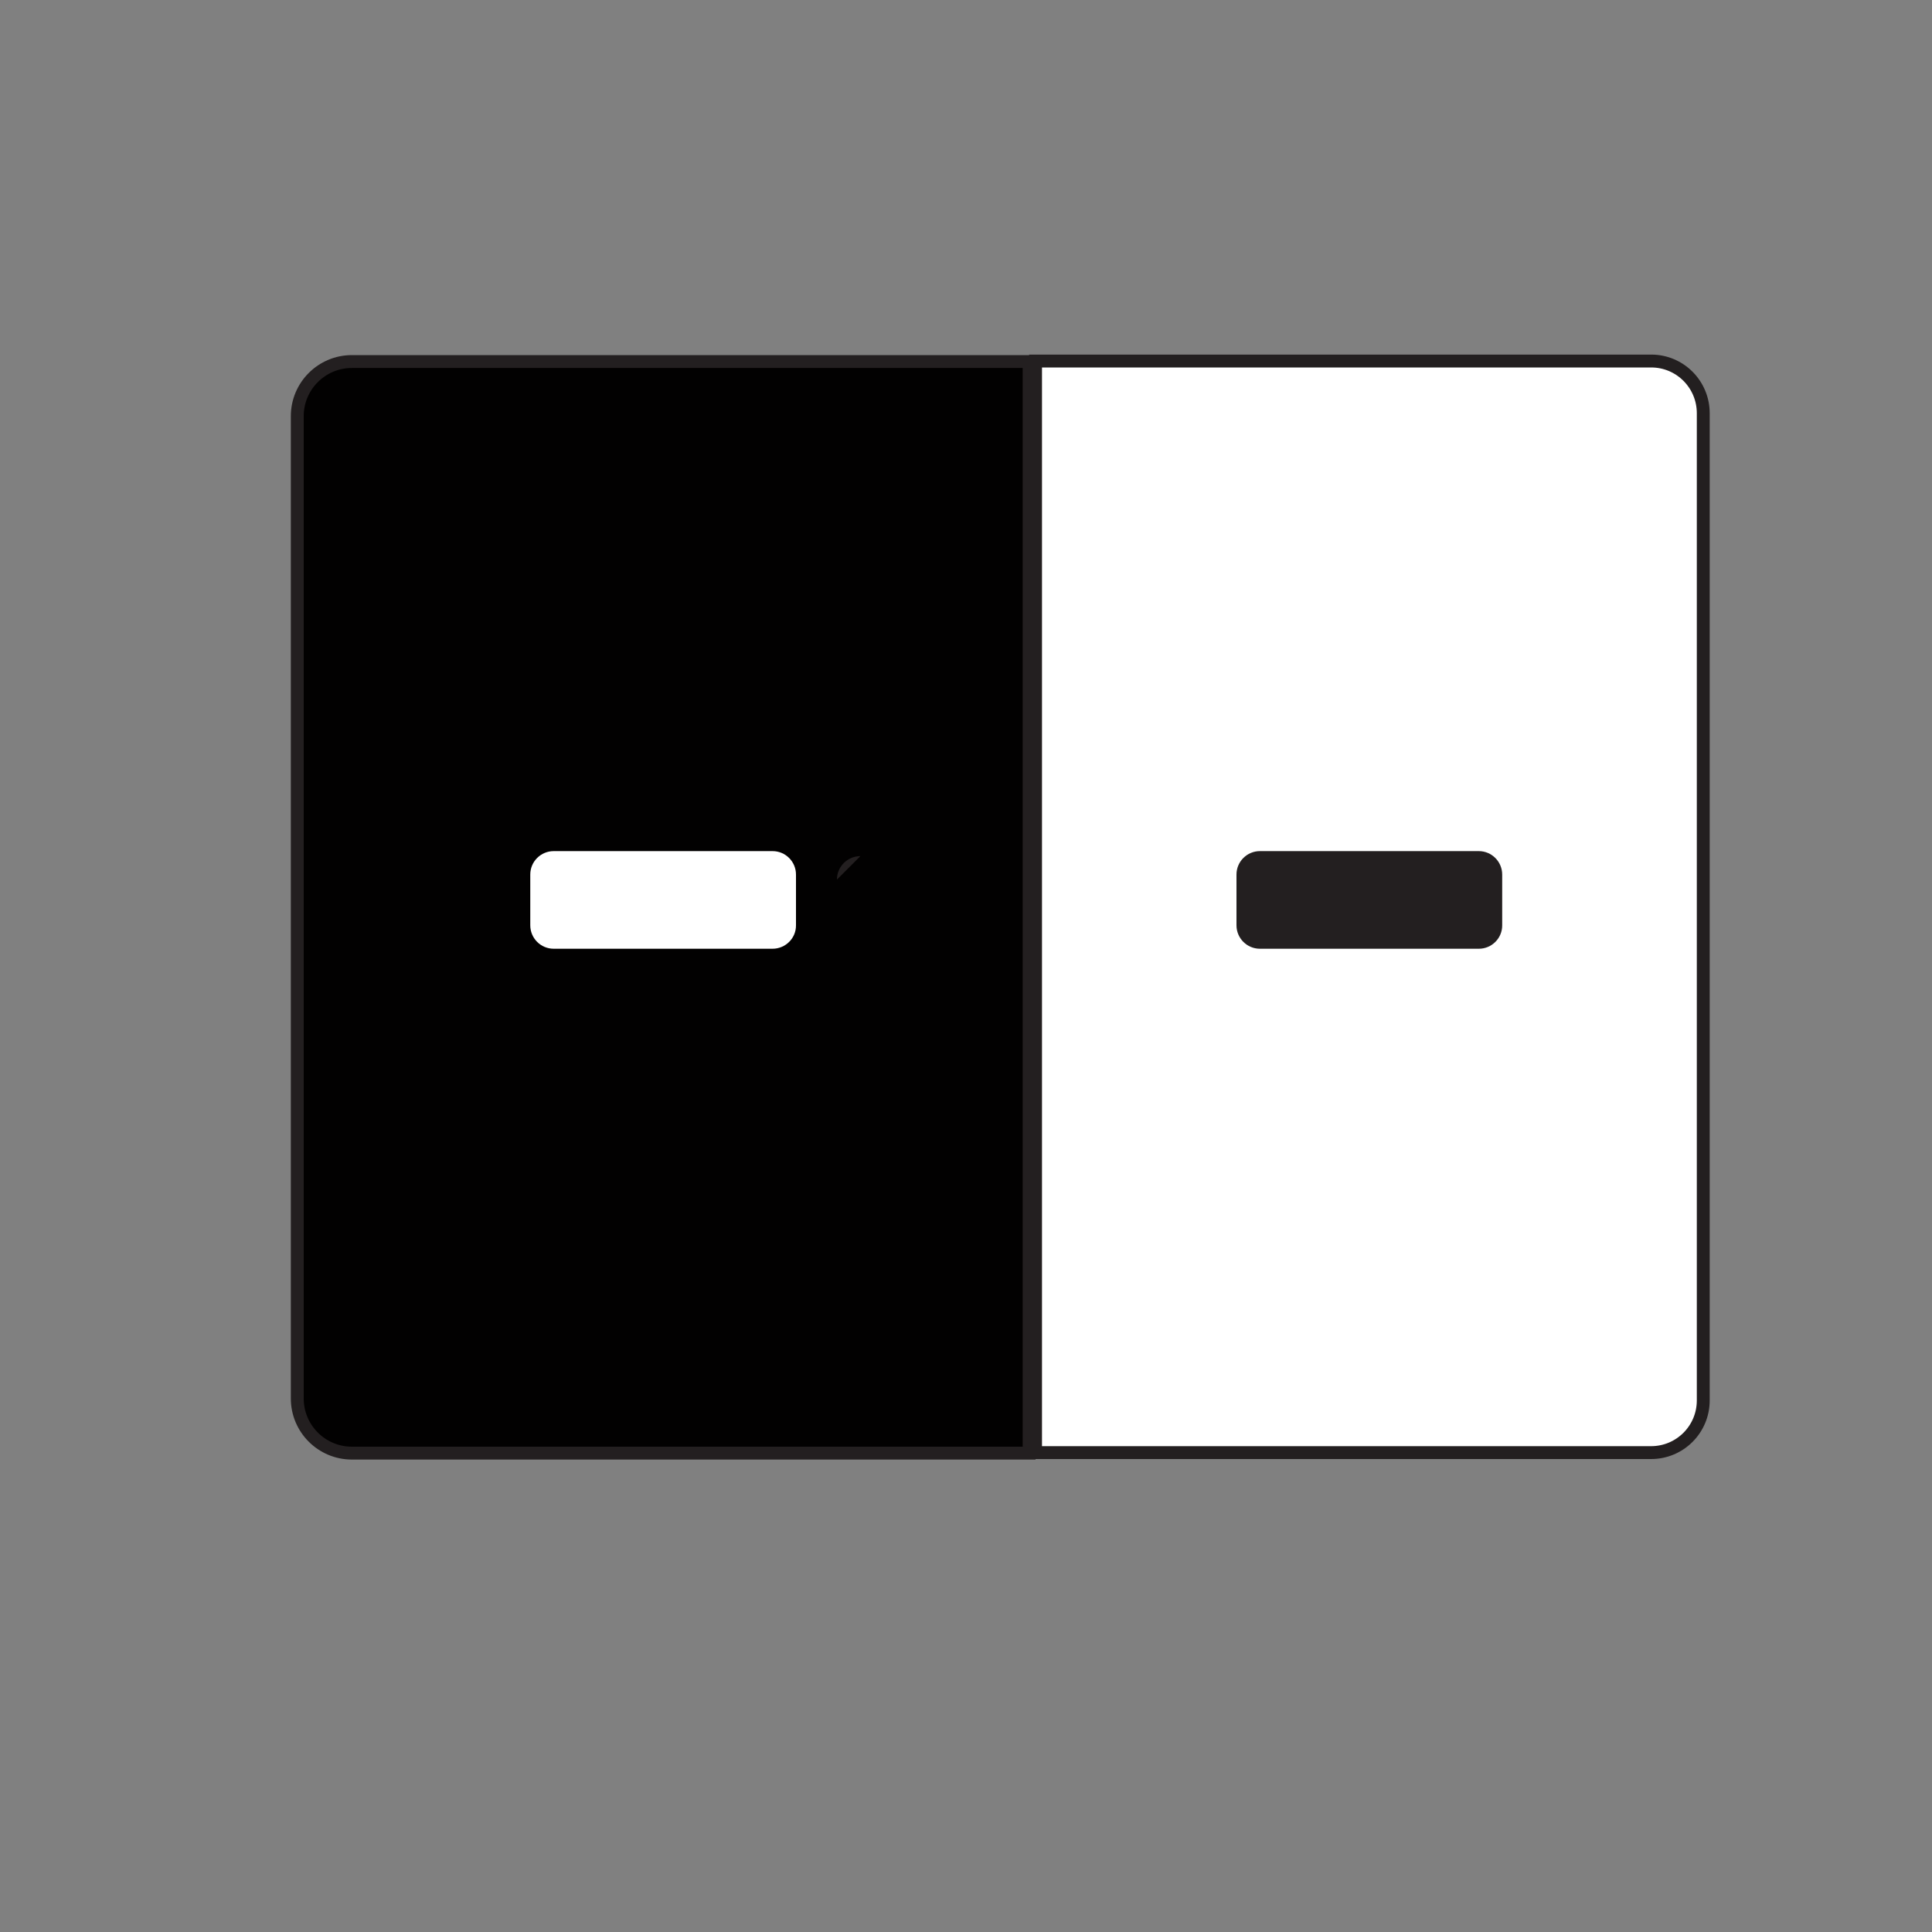 <?xml version="1.0" encoding="utf-8"?>
<!-- Generator: Adobe Illustrator 23.0.3, SVG Export Plug-In . SVG Version: 6.00 Build 0)  -->
<svg version="1.1" id="Layer_1" xmlns="http://www.w3.org/2000/svg" xmlns:xlink="http://www.w3.org/1999/xlink" x="0px" y="0px"
	 viewBox="0 0 150 150" style="enable-background:new 0 0 150 150;" xml:space="preserve">
<rect x="0" y="0" width="150" height="150" fill="#808080" stroke="none"/>
<style type="text/css">
	.st0{display:none;}
	.st1{display:inline;fill:#231F20;}
	.st2{display:inline;}
	.st3{fill:#231F20;}
	.st4{display:inline;fill:none;stroke:#231F20;stroke-width:3;stroke-miterlimit:10;}
	.st5{display:inline;fill:none;}
	.st6{display:inline;fill:none;stroke:#231F20;stroke-width:2;stroke-miterlimit:10;}
	.st7{fill:none;stroke:#231F20;stroke-width:4;stroke-miterlimit:10;}
	.st8{display:inline;fill:none;stroke:#231F20;stroke-miterlimit:10;}
	.st9{fill:none;stroke:#231F20;stroke-width:3;stroke-miterlimit:10;}
	.st10{display:inline;fill:#FFFFFF;stroke:#231F20;stroke-miterlimit:10;}
	.st11{fill:#FFFFFF;}
	.st12{fill:none;stroke:#231F20;stroke-miterlimit:10;}
	.st13{display:inline;opacity:0.71;fill:#231F20;}
	.st14{display:inline;fill:#FFFFFF;stroke:#231F20;stroke-width:3;stroke-miterlimit:10;}
	.st15{display:none;fill:#231F20;}
	.st16{fill:#010101;}
	.st17{display:inline;fill:#020101;stroke:#231F20;stroke-miterlimit:10;}
	.st18{fill:#FFFFFF;stroke:#231F20;stroke-miterlimit:10;}
	.st19{fill:#020101;stroke:#231F20;stroke-miterlimit:10;}
	.st20{display:inline;fill:#FFFFFF;}
	.st21{fill:none;}
</style>
<g class="st0">
	<path class="st1" d="M129.48,43.81H49.04c-2.33,0-4.22-1.89-4.22-4.22V28.28c0-2.33,1.89-4.22,4.22-4.22h80.45
		c2.33,0,4.22,1.89,4.22,4.22v11.31C133.71,41.92,131.82,43.81,129.48,43.81z"/>
	<path class="st1" d="M37.06,116.62h-14.6c-2.33,0-4.22-1.89-4.22-4.22V28.28c0-2.33,1.89-4.22,4.22-4.22h14.6
		c2.33,0,4.22,1.89,4.22,4.22v84.12C41.28,114.73,39.39,116.62,37.06,116.62z"/>
	<g class="st2">
		<path class="st3" d="M81.1,116.62H48.97c-2.3,0-4.16-1.86-4.16-4.16V98.42c0-2.3,1.86-4.16,4.16-4.16H81.1
			c2.3,0,4.16,1.86,4.16,4.16v14.03C85.26,114.76,83.39,116.62,81.1,116.62z"/>
		<path class="st3" d="M129.55,116.62H97.42c-2.3,0-4.16-1.86-4.16-4.16V98.42c0-2.3,1.86-4.16,4.16-4.16h32.13
			c2.3,0,4.16,1.86,4.16,4.16v14.03C133.71,114.76,131.84,116.62,129.55,116.62z"/>
	</g>
	<g class="st2">
		<path class="st3" d="M81.1,80.21H48.97c-2.3,0-4.16-1.86-4.16-4.16V62.02c0-2.3,1.86-4.16,4.16-4.16H81.1
			c2.3,0,4.16,1.86,4.16,4.16v14.03C85.26,78.35,83.39,80.21,81.1,80.21z"/>
		<path class="st3" d="M129.55,80.21H97.42c-2.3,0-4.16-1.86-4.16-4.16V62.02c0-2.3,1.86-4.16,4.16-4.16h32.13
			c2.3,0,4.16,1.86,4.16,4.16v14.03C133.71,78.35,131.84,80.21,129.55,80.21z"/>
	</g>
</g>
<g class="st0">
	<path class="st4" d="M130.02,116.5H27.48c-4.41,0-7.98-3.57-7.98-7.98v-76.1c0-4.41,3.57-7.98,7.98-7.98h102.54
		c4.41,0,7.98,3.57,7.98,7.98v76.1C138,112.93,134.43,116.5,130.02,116.5z"/>
	<path class="st1" d="M47.79,51.43l-17.46-0.08c-1.67-0.01-3.02-1.37-3.02-3.04L27.38,34c0.01-1.67,1.37-3.02,3.04-3.02l17.46,0.08
		c1.67,0.01,3.02,1.37,3.02,3.04l-0.06,14.32C50.82,50.09,49.46,51.44,47.79,51.43z"/>
	<path class="st1" d="M87.43,51.43l-17.46-0.08c-1.67-0.01-3.02-1.37-3.02-3.04L67.02,34c0.01-1.67,1.37-3.02,3.04-3.02l17.46,0.08
		c1.67,0.01,3.02,1.37,3.02,3.04l-0.06,14.32C90.47,50.09,89.11,51.44,87.43,51.43z"/>
	<path class="st1" d="M127.08,51.43l-17.46-0.08c-1.67-0.01-3.02-1.37-3.02-3.04L106.67,34c0.01-1.67,1.37-3.02,3.04-3.02
		l17.46,0.08c1.67,0.01,3.02,1.37,3.02,3.04l-0.06,14.32C130.12,50.09,128.75,51.44,127.08,51.43z"/>
	<g class="st2">
		<path class="st3" d="M47.79,81.13l-17.46-0.08c-1.67-0.01-3.02-1.37-3.02-3.04l0.06-14.32c0.01-1.67,1.37-3.02,3.04-3.02
			l17.46,0.08c1.67,0.01,3.02,1.37,3.02,3.04l-0.06,14.32C50.82,79.78,49.46,81.13,47.79,81.13z"/>
		<path class="st3" d="M87.43,81.13l-17.46-0.08c-1.67-0.01-3.02-1.37-3.02-3.04l0.06-14.32c0.01-1.67,1.37-3.02,3.04-3.02
			l17.46,0.08c1.67,0.01,3.02,1.37,3.02,3.04l-0.06,14.32C90.47,79.78,89.11,81.13,87.43,81.13z"/>
		<path class="st3" d="M127.08,81.13l-17.46-0.08c-1.67-0.01-3.02-1.37-3.02-3.04l0.06-14.32c0.01-1.67,1.37-3.02,3.04-3.02
			l17.46,0.08c1.67,0.01,3.02,1.37,3.02,3.04l-0.06,14.32C130.12,79.78,128.75,81.13,127.08,81.13z"/>
	</g>
	<g class="st2">
		<path class="st3" d="M47.79,110.82l-17.46-0.08c-1.67-0.01-3.02-1.37-3.02-3.04l0.06-14.32c0.01-1.67,1.37-3.02,3.04-3.02
			l17.46,0.08c1.67,0.01,3.02,1.37,3.02,3.04l-0.06,14.32C50.82,109.48,49.46,110.83,47.79,110.82z"/>
		<path class="st3" d="M87.43,110.82l-17.46-0.08c-1.67-0.01-3.02-1.37-3.02-3.04l0.06-14.32c0.01-1.67,1.37-3.02,3.04-3.02
			l17.46,0.08c1.67,0.01,3.02,1.37,3.02,3.04l-0.06,14.32C90.47,109.48,89.11,110.83,87.43,110.82z"/>
		<path class="st3" d="M127.08,110.82l-17.46-0.08c-1.67-0.01-3.02-1.37-3.02-3.04l0.06-14.32c0.01-1.67,1.37-3.02,3.04-3.02
			l17.46,0.08c1.67,0.01,3.02,1.37,3.02,3.04l-0.06,14.32C130.12,109.48,128.75,110.83,127.08,110.82z"/>
	</g>
</g>
<g class="st0">
	<path class="st4" d="M128.97,116.69H25.77c-4.44,0-8.03-3.6-8.03-8.03V32.06c0-4.44,3.6-8.03,8.03-8.03h103.19
		c4.44,0,8.03,3.6,8.03,8.03v76.59C137,113.09,133.4,116.69,128.97,116.69z"/>
	<rect x="24.12" y="31.26" class="st5" width="24.32" height="20.35"/>
	<g class="st2">
		<path class="st3" d="M45.02,51.2l-17.57-0.08c-1.68-0.01-3.04-1.38-3.03-3.06l0.06-14.41c0.01-1.68,1.38-3.04,3.06-3.03
			l17.57,0.08c1.68,0.01,3.04,1.38,3.03,3.06l-0.06,14.41C48.08,49.85,46.71,51.21,45.02,51.2z"/>
		<path class="st3" d="M45.02,80.61l-17.57-0.08c-1.68-0.01-3.04-1.38-3.03-3.06l0.06-14.41c0.01-1.68,1.38-3.04,3.06-3.03
			l17.57,0.08c1.68,0.01,3.04,1.38,3.03,3.06l-0.06,14.41C48.08,79.26,46.71,80.62,45.02,80.61z"/>
		<path class="st3" d="M45.02,110.02l-17.57-0.08c-1.68-0.01-3.04-1.38-3.03-3.06l0.06-14.41c0.01-1.68,1.38-3.04,3.06-3.03
			l17.57,0.08c1.68,0.01,3.04,1.38,3.03,3.06l-0.06,14.41C48.08,108.67,46.71,110.03,45.02,110.02z"/>
	</g>
	<g class="st2">
		<path class="st3" d="M72.44,51.2l-17.57-0.08c-1.68-0.01-3.04-1.38-3.03-3.06l0.06-14.41c0.01-1.68,1.38-3.04,3.06-3.03
			l17.57,0.08c1.68,0.01,3.04,1.38,3.03,3.06L75.5,48.16C75.5,49.85,74.13,51.21,72.44,51.2z"/>
		<path class="st3" d="M72.44,80.61l-17.57-0.08c-1.68-0.01-3.04-1.38-3.03-3.06l0.06-14.41c0.01-1.68,1.38-3.04,3.06-3.03
			l17.57,0.08c1.68,0.01,3.04,1.38,3.03,3.06L75.5,77.57C75.5,79.26,74.13,80.62,72.44,80.61z"/>
		<path class="st3" d="M72.44,110.02l-17.57-0.08c-1.68-0.01-3.04-1.38-3.03-3.06l0.06-14.41c0.01-1.68,1.38-3.04,3.06-3.03
			l17.57,0.08c1.68,0.01,3.04,1.38,3.03,3.06l-0.06,14.41C75.5,108.67,74.13,110.03,72.44,110.02z"/>
	</g>
	<g class="st2">
		<path class="st3" d="M99.86,51.2l-17.57-0.08c-1.68-0.01-3.04-1.38-3.03-3.06l0.06-14.41c0.01-1.68,1.38-3.04,3.06-3.03
			l17.57,0.08c1.68,0.01,3.04,1.38,3.03,3.06l-0.06,14.41C102.92,49.85,101.55,51.21,99.86,51.2z"/>
		<path class="st3" d="M99.86,80.61l-17.57-0.08c-1.68-0.01-3.04-1.38-3.03-3.06l0.06-14.41c0.01-1.68,1.38-3.04,3.06-3.03
			l17.57,0.08c1.68,0.01,3.04,1.38,3.03,3.06l-0.06,14.41C102.92,79.26,101.55,80.62,99.86,80.61z"/>
		<path class="st3" d="M99.86,110.02l-17.57-0.08c-1.68-0.01-3.04-1.38-3.03-3.06l0.06-14.41c0.01-1.68,1.38-3.04,3.06-3.03
			l17.57,0.08c1.68,0.01,3.04,1.38,3.03,3.06l-0.06,14.41C102.92,108.67,101.55,110.03,99.86,110.02z"/>
	</g>
	<g class="st2">
		<path class="st3" d="M127.28,51.2l-17.57-0.08c-1.68-0.01-3.04-1.38-3.03-3.06l0.06-14.41c0.01-1.68,1.38-3.04,3.06-3.03
			l17.57,0.08c1.68,0.01,3.04,1.38,3.03,3.06l-0.06,14.41C130.34,49.85,128.97,51.21,127.28,51.2z"/>
		<path class="st3" d="M127.28,80.61l-17.57-0.08c-1.68-0.01-3.04-1.38-3.03-3.06l0.06-14.41c0.01-1.68,1.38-3.04,3.06-3.03
			l17.57,0.08c1.68,0.01,3.04,1.38,3.03,3.06l-0.06,14.41C130.34,79.26,128.97,80.62,127.28,80.61z"/>
		<path class="st3" d="M127.28,110.02l-17.57-0.08c-1.68-0.01-3.04-1.38-3.03-3.06l0.06-14.41c0.01-1.68,1.38-3.04,3.06-3.03
			l17.57,0.08c1.68,0.01,3.04,1.38,3.03,3.06l-0.06,14.41C130.34,108.67,128.97,110.03,127.28,110.02z"/>
	</g>
</g>
<g class="st0">
	<path class="st6" d="M130.88,117.28H26.61c-4.48,0-8.12-3.63-8.12-8.12V31.77c0-4.48,3.63-8.12,8.12-8.12h104.27
		c4.48,0,8.12,3.63,8.12,8.12v77.39C139,113.64,135.37,117.28,130.88,117.28z"/>
	<path class="st1" d="M84.81,73.62H73.5c-2.16,0-3.92-1.75-3.92-3.92V39.8c0-2.16,1.75-3.92,3.92-3.92h11.3
		c2.16,0,3.92,1.75,3.92,3.92v29.9C88.72,71.87,86.97,73.62,84.81,73.62z"/>
	<g class="st2">
		<path class="st3" d="M48.06,105.59l-17.75-0.08c-1.7-0.01-3.07-1.39-3.07-3.09l0.06-14.56c0.01-1.7,1.39-3.07,3.09-3.07
			l17.75,0.08c1.7,0.01,3.07,1.39,3.07,3.09l-0.06,14.56C51.15,104.22,49.76,105.6,48.06,105.59z"/>
		<path class="st3" d="M87.42,105.59l-17.75-0.08c-1.7-0.01-3.07-1.39-3.07-3.09l0.06-14.56c0.01-1.7,1.39-3.07,3.09-3.07
			l17.75,0.08c1.7,0.01,3.07,1.39,3.07,3.09l-0.06,14.56C90.5,104.22,89.12,105.6,87.42,105.59z"/>
		<path class="st3" d="M127.09,105.59l-17.75-0.08c-1.7-0.01-3.07-1.39-3.07-3.09l0.06-14.56c0.01-1.7,1.39-3.07,3.09-3.07
			l17.75,0.08c1.7,0.01,3.07,1.39,3.07,3.09l-0.06,14.56C130.18,104.22,128.79,105.6,127.09,105.59z"/>
		<g>
			<path class="st3" d="M44.88,73.07h-11.3c-2.16,0-3.92-1.75-3.92-3.92v-29.9c0-2.16,1.75-3.92,3.92-3.92h11.3
				c2.16,0,3.92,1.75,3.92,3.92v29.9C48.8,71.32,47.04,73.07,44.88,73.07z"/>
			<path class="st3" d="M123.91,73.07h-11.3c-2.16,0-3.92-1.75-3.92-3.92v-29.9c0-2.16,1.75-3.92,3.92-3.92h11.3
				c2.16,0,3.92,1.75,3.92,3.92v29.9C127.83,71.32,126.07,73.07,123.91,73.07z"/>
		</g>
	</g>
</g>
<g class="st0">
	<path class="st6" d="M128.09,116.1H26.48c-4.37,0-7.91-3.54-7.91-7.91V32.78c0-4.37,3.54-7.91,7.91-7.91h101.61
		c4.37,0,7.91,3.54,7.91,7.91v75.41C136,112.56,132.46,116.1,128.09,116.1z"/>
	<path class="st1" d="M48.32,68.73H36.38c-1.85,0-3.35-1.5-3.35-3.35V43.74c0-1.85,1.5-3.35,3.35-3.35h11.94
		c1.85,0,3.35,1.5,3.35,3.35v21.64C51.67,67.23,50.17,68.73,48.32,68.73z"/>
	<path class="st1" d="M50.02,38.86H34.67c-0.91,0-1.65-0.74-1.65-1.65v-3.56c0-0.91,0.74-1.65,1.65-1.65h15.35
		c0.91,0,1.65,0.74,1.65,1.65v3.56C51.67,38.13,50.93,38.86,50.02,38.86z"/>
	<path class="st1" d="M85.41,38.86H70.06c-0.91,0-1.65-0.74-1.65-1.65v-3.56c0-0.91,0.74-1.65,1.65-1.65h15.35
		c0.91,0,1.65,0.74,1.65,1.65v3.56C87.06,38.13,86.32,38.86,85.41,38.86z"/>
	<path class="st1" d="M119.9,38.86h-15.35c-0.91,0-1.65-0.74-1.65-1.65v-3.56c0-0.91,0.74-1.65,1.65-1.65h15.35
		c0.91,0,1.65,0.74,1.65,1.65v3.56C121.54,38.13,120.8,38.86,119.9,38.86z"/>
	<path class="st1" d="M83.71,68.73H71.76c-1.85,0-3.35-1.5-3.35-3.35V43.74c0-1.85,1.5-3.35,3.35-3.35h11.94
		c1.85,0,3.35,1.5,3.35,3.35v21.64C87.06,67.23,85.56,68.73,83.71,68.73z"/>
	<path class="st1" d="M118.19,68.73h-11.94c-1.85,0-3.35-1.5-3.35-3.35V43.74c0-1.85,1.5-3.35,3.35-3.35h11.94
		c1.85,0,3.35,1.5,3.35,3.35v21.64C121.54,67.23,120.04,68.73,118.19,68.73z"/>
	<path class="st1" d="M50.02,78.94H34.67c-0.91,0-1.65-0.74-1.65-1.65v-3.56c0-0.91,0.74-1.65,1.65-1.65h15.35
		c0.91,0,1.65,0.74,1.65,1.65v3.56C51.67,78.2,50.93,78.94,50.02,78.94z"/>
	<path class="st1" d="M85.41,78.94H70.06c-0.91,0-1.65-0.74-1.65-1.65v-3.56c0-0.91,0.74-1.65,1.65-1.65h15.35
		c0.91,0,1.65,0.74,1.65,1.65v3.56C87.06,78.2,86.32,78.94,85.41,78.94z"/>
	<path class="st1" d="M119.9,78.94h-15.35c-0.91,0-1.65-0.74-1.65-1.65v-3.56c0-0.91,0.74-1.65,1.65-1.65h15.35
		c0.91,0,1.65,0.74,1.65,1.65v3.56C121.54,78.2,120.8,78.94,119.9,78.94z"/>
	<path class="st1" d="M118.19,108.95h-11.94c-1.85,0-3.35-1.5-3.35-3.35V83.97c0-1.85,1.5-3.35,3.35-3.35h11.94
		c1.85,0,3.35,1.5,3.35,3.35v21.64C121.54,107.45,120.04,108.95,118.19,108.95z"/>
	<path class="st1" d="M83.71,108.95H71.76c-1.85,0-3.35-1.5-3.35-3.35V83.97c0-1.85,1.5-3.35,3.35-3.35h11.94
		c1.85,0,3.35,1.5,3.35,3.35v21.64C87.06,107.45,85.56,108.95,83.71,108.95z"/>
	<path class="st1" d="M48.32,108.95H36.38c-1.85,0-3.35-1.5-3.35-3.35V83.97c0-1.85,1.5-3.35,3.35-3.35h11.94
		c1.85,0,3.35,1.5,3.35,3.35v21.64C51.67,107.45,50.17,108.95,48.32,108.95z"/>
</g>
<g class="st0">
	<path class="st6" d="M129.9,116.66H25.88c-4.47,0-8.1-3.63-8.1-8.1V31.35c0-4.47,3.63-8.1,8.1-8.1H129.9c4.47,0,8.1,3.63,8.1,8.1
		v77.21C138,113.03,134.37,116.66,129.9,116.66z"/>
	<g class="st2">
		<path class="st3" d="M48.42,42.56H32.71c-0.93,0-1.69-0.75-1.69-1.69v-3.64c0-0.93,0.75-1.69,1.69-1.69h15.71
			c0.93,0,1.69,0.75,1.69,1.69v3.64C50.11,41.8,49.35,42.56,48.42,42.56z"/>
		<path class="st3" d="M87.37,42.56H71.66c-0.93,0-1.69-0.75-1.69-1.69v-3.64c0-0.93,0.75-1.69,1.69-1.69h15.71
			c0.93,0,1.69,0.75,1.69,1.69v3.64C89.06,41.8,88.31,42.56,87.37,42.56z"/>
		<path class="st3" d="M123.07,42.56h-15.71c-0.93,0-1.69-0.75-1.69-1.69v-3.64c0-0.93,0.75-1.69,1.69-1.69h15.71
			c0.93,0,1.69,0.75,1.69,1.69v3.64C124.76,41.8,124,42.56,123.07,42.56z"/>
		<path class="st3" d="M123.07,104.37h-15.71c-0.93,0-1.69-0.75-1.69-1.69v-3.64c0-0.93,0.75-1.69,1.69-1.69h15.71
			c0.93,0,1.69,0.75,1.69,1.69v3.64C124.76,103.62,124,104.37,123.07,104.37z"/>
		<path class="st3" d="M87.37,104.37H71.66c-0.93,0-1.69-0.75-1.69-1.69v-3.64c0-0.93,0.75-1.69,1.69-1.69h15.71
			c0.93,0,1.69,0.75,1.69,1.69v3.64C89.06,103.62,88.31,104.37,87.37,104.37z"/>
		<path class="st3" d="M48.42,104.37H32.71c-0.93,0-1.69-0.75-1.69-1.69v-3.64c0-0.93,0.75-1.69,1.69-1.69h15.71
			c0.93,0,1.69,0.75,1.69,1.69v3.64C50.11,103.62,49.35,104.37,48.42,104.37z"/>
		<path class="st3" d="M46.2,88.68H34.93c-2.16,0-3.91-1.75-3.91-3.91V54.95c0-2.16,1.75-3.91,3.91-3.91H46.2
			c2.16,0,3.91,1.75,3.91,3.91v29.83C50.11,86.94,48.36,88.68,46.2,88.68z"/>
		<path class="st3" d="M85.15,88.68H73.88c-2.16,0-3.91-1.75-3.91-3.91V54.95c0-2.16,1.75-3.91,3.91-3.91h11.27
			c2.16,0,3.91,1.75,3.91,3.91v29.83C89.06,86.94,87.31,88.68,85.15,88.68z"/>
		<path class="st3" d="M120.85,88.68h-11.27c-2.16,0-3.91-1.75-3.91-3.91V54.95c0-2.16,1.75-3.91,3.91-3.91h11.27
			c2.16,0,3.91,1.75,3.91,3.91v29.83C124.76,86.94,123.01,88.68,120.85,88.68z"/>
	</g>
</g>
<g class="st0">
	<g class="st2">
		<path class="st7" d="M133.84,37.17v13.59c0,2.61-2.12,4.73-4.73,4.73H22.54c-2.61,0-4.73-2.12-4.73-4.73V37.17
			c0-2.61,2.12-4.73,4.73-4.73h106.57C131.72,32.44,133.84,34.56,133.84,37.17z"/>
		<path class="st7" d="M133.84,68.71v13.59c0,2.61-2.12,4.73-4.73,4.73H22.54c-2.61,0-4.73-2.12-4.73-4.73V68.71
			c0-2.61,2.12-4.73,4.73-4.73h106.57C131.72,63.98,133.84,66.09,133.84,68.71z"/>
		<path class="st7" d="M133.84,100.24v13.59c0,2.61-2.12,4.73-4.73,4.73H22.54c-2.61,0-4.73-2.12-4.73-4.73v-13.59
			c0-2.61,2.12-4.73,4.73-4.73h106.57C131.72,95.51,133.84,97.63,133.84,100.24z"/>
	</g>
	<path class="st6" d="M132.07,126H19.58c-4.84,0-8.76-3.92-8.76-8.76V33.76c0-4.84,3.92-8.76,8.76-8.76h112.49
		c4.84,0,8.76,3.92,8.76,8.76v83.49C140.82,122.08,136.9,126,132.07,126z"/>
</g>
<g class="st0">
	<g class="st2">
		<path class="st3" d="M64.55,117.18H33.29c-3.16,0-5.71-2.56-5.71-5.71V82.94c0-3.16,2.56-5.71,5.71-5.71h31.26
			c3.16,0,5.71,2.56,5.71,5.71v28.52C70.27,114.62,67.71,117.18,64.55,117.18z"/>
		<path class="st3" d="M115.69,117.18H84.43c-3.16,0-5.71-2.56-5.71-5.71V82.94c0-3.16,2.56-5.71,5.71-5.71h31.26
			c3.16,0,5.71,2.56,5.71,5.71v28.52C121.41,114.62,118.85,117.18,115.69,117.18z"/>
	</g>
	<g class="st2">
		<path class="st3" d="M64.55,66.71H33.29c-3.16,0-5.71-2.56-5.71-5.71V32.47c0-3.16,2.56-5.71,5.71-5.71h31.26
			c3.16,0,5.71,2.56,5.71,5.71v28.52C70.27,64.15,67.71,66.71,64.55,66.71z"/>
		<path class="st3" d="M115.69,66.71H84.43c-3.16,0-5.71-2.56-5.71-5.71V32.47c0-3.16,2.56-5.71,5.71-5.71h31.26
			c3.16,0,5.71,2.56,5.71,5.71v28.52C121.41,64.15,118.85,66.71,115.69,66.71z"/>
	</g>
	<path class="st6" d="M130.74,122H18.25c-4.84,0-8.76-3.92-8.76-8.76V29.76c0-4.84,3.92-8.76,8.76-8.76h112.49
		c4.84,0,8.76,3.92,8.76,8.76v83.49C139.49,118.08,135.57,122,130.74,122z"/>
</g>
<g class="st0">
	<path class="st8" d="M131.74,122.5H19.26c-4.84,0-8.76-3.92-8.76-8.76V30.26c0-4.84,3.92-8.76,8.76-8.76h112.49
		c4.84,0,8.76,3.92,8.76,8.76v83.49C140.5,118.58,136.58,122.5,131.74,122.5z"/>
	<path class="st4" d="M41.53,51.12l-19.15-0.08c-1.83-0.01-3.32-1.5-3.31-3.34l0.07-15.71c0.01-1.83,1.5-3.32,3.34-3.31l19.15,0.08
		c1.83,0.01,3.32,1.5,3.31,3.34l-0.07,15.71C44.86,49.64,43.37,51.12,41.53,51.12z"/>
	<path class="st4" d="M85.03,51.12l-19.15-0.08c-1.83-0.01-3.32-1.5-3.31-3.34l0.07-15.71c0.01-1.83,1.5-3.32,3.34-3.31l19.15,0.08
		c1.83,0.01,3.32,1.5,3.31,3.34l-0.07,15.71C88.36,49.64,86.86,51.12,85.03,51.12z"/>
	<path class="st4" d="M128.52,51.12l-19.15-0.08c-1.83-0.01-3.32-1.5-3.31-3.34l0.07-15.71c0.01-1.83,1.5-3.32,3.34-3.31l19.15,0.08
		c1.83,0.01,3.32,1.5,3.31,3.34l-0.07,15.71C131.85,49.64,130.36,51.12,128.52,51.12z"/>
	<g class="st2">
		<path class="st9" d="M41.53,83.69l-19.15-0.08c-1.83-0.01-3.32-1.5-3.31-3.34l0.07-15.71c0.01-1.83,1.5-3.32,3.34-3.31l19.15,0.08
			c1.83,0.01,3.32,1.5,3.31,3.34l-0.07,15.71C44.86,82.22,43.37,83.7,41.53,83.69z"/>
		<path class="st9" d="M85.03,83.69l-19.15-0.08c-1.83-0.01-3.32-1.5-3.31-3.34l0.07-15.71c0.01-1.83,1.5-3.32,3.34-3.31l19.15,0.08
			c1.83,0.01,3.32,1.5,3.31,3.34l-0.07,15.71C88.36,82.22,86.86,83.7,85.03,83.69z"/>
		<path class="st9" d="M128.52,83.69l-19.15-0.08c-1.83-0.01-3.32-1.5-3.31-3.34l0.07-15.71c0.01-1.83,1.5-3.32,3.34-3.31
			l19.15,0.08c1.83,0.01,3.32,1.5,3.31,3.34l-0.07,15.71C131.85,82.22,130.36,83.7,128.52,83.69z"/>
	</g>
	<g class="st2">
		<path class="st9" d="M41.53,116.27l-19.15-0.08c-1.83-0.01-3.32-1.5-3.31-3.34l0.07-15.71c0.01-1.83,1.5-3.32,3.34-3.31
			l19.15,0.08c1.83,0.01,3.32,1.5,3.31,3.34l-0.07,15.71C44.86,114.8,43.37,116.28,41.53,116.27z"/>
		<path class="st9" d="M85.03,116.27l-19.15-0.08c-1.83-0.01-3.32-1.5-3.31-3.34l0.07-15.71c0.01-1.83,1.5-3.32,3.34-3.31
			l19.15,0.08c1.83,0.01,3.32,1.5,3.31,3.34l-0.07,15.71C88.36,114.8,86.86,116.28,85.03,116.27z"/>
		<path class="st9" d="M128.52,116.27l-19.15-0.08c-1.83-0.01-3.32-1.5-3.31-3.34l0.07-15.71c0.01-1.83,1.5-3.32,3.34-3.31
			l19.15,0.08c1.83,0.01,3.32,1.5,3.31,3.34l-0.07,15.71C131.85,114.8,130.36,116.28,128.52,116.27z"/>
	</g>
</g>
<g class="st0">
	<g class="st2">
		<path class="st3" d="M39.5,124.72h-3.4c-0.88,0-1.6-0.72-1.6-1.6V80.04c0-0.88,0.72-1.6,1.6-1.6h3.4c0.88,0,1.6,0.72,1.6,1.6
			v43.09C41.1,124.01,40.38,124.72,39.5,124.72z"/>
		<path class="st3" d="M13.93,124.72H9.97c-0.73,0-1.32-0.59-1.32-1.32V94.62c0-0.73,0.59-1.32,1.32-1.32h3.96
			c0.73,0,1.32,0.59,1.32,1.32v28.79C15.24,124.14,14.65,124.72,13.93,124.72z"/>
		<path class="st3" d="M26.39,124.72h-3.03c-0.98,0-1.78-0.8-1.78-1.78V68.83c0-0.98,0.8-1.78,1.78-1.78h3.03
			c0.98,0,1.78,0.8,1.78,1.78v54.11C28.17,123.93,27.37,124.72,26.39,124.72z"/>
		<path class="st3" d="M65.17,124.72h-3.03c-0.98,0-1.78-0.8-1.78-1.78V68.83c0-0.98,0.8-1.78,1.78-1.78h3.03
			c0.98,0,1.78,0.8,1.78,1.78v54.11C66.95,123.93,66.15,124.72,65.17,124.72z"/>
		<path class="st3" d="M77.85,124.72h-2.54c-1.12,0-2.03-0.91-2.03-2.03V52.35c0-1.12,0.91-2.03,2.03-2.03h2.54
			c1.12,0,2.03,0.91,2.03,2.03v70.34C79.88,123.82,78.97,124.72,77.85,124.72z"/>
		<path class="st3" d="M52.04,124.72h-2.63c-1.09,0-1.98-0.89-1.98-1.98V55.52c0-1.09,0.89-1.98,1.98-1.98h2.63
			c1.09,0,1.98,0.89,1.98,1.98v67.23C54.02,123.84,53.14,124.72,52.04,124.72z"/>
	</g>
	<path class="st10" d="M8.67,61.28"/>
	<g class="st2">
		<polyline class="st11" points="7.16,53.31 19.24,31.82 36.48,49.5 53.12,29.36 66.2,48.8 80.58,26.28 		"/>
		<g>
			<polyline class="st12" points="8.8,50.38 19.24,31.82 36.48,49.5 53.12,29.36 66.2,48.8 77.33,31.36 			"/>
			<g>
				<path class="st3" d="M11.97,51.96c-0.96,1.7-3.11,2.3-4.81,1.35c-1.7-0.96-2.3-3.11-1.35-4.81c0.96-1.7,3.11-2.3,4.81-1.35
					C12.32,48.1,12.93,50.26,11.97,51.96z"/>
			</g>
			<g>
				<path class="st3" d="M80.58,26.28c-0.64,2.96-1.02,6.9-0.59,9.76l-3.08-4.01l-4.93-1.11C74.75,30.1,78.17,28.1,80.58,26.28z"/>
			</g>
		</g>
	</g>
	<path class="st13" d="M144.35,69.46c0,4.47-1.16,8.68-3.21,12.32l-22.01-6.28V44.24C133.06,44.24,144.35,55.53,144.35,69.46z"/>
	<path class="st1" d="M138.29,81.78c-4.32,7.7-12.56,12.9-22.01,12.9V75.5L138.29,81.78z"/>
	<path class="st1" d="M116.28,44.24v50.44c-13.93,0-25.22-11.29-25.22-25.22c0-0.38,0.01-0.76,0.03-1.14
		C91.68,54.92,102.73,44.24,116.28,44.24z"/>
	<line class="st14" x1="119.81" y1="116.18" x2="143.68" y2="116.18"/>
	<line class="st14" x1="95.3" y1="116.18" x2="114.92" y2="116.18"/>
	<line class="st14" x1="95.3" y1="123.34" x2="144.69" y2="123.34"/>
</g>
<path class="st15" d="M129.77,109.5H22.81c-2.33,0-4.22-1.89-4.22-4.22V29.5c0-2.33,1.89-4.22,4.22-4.22h106.96
	c2.33,0,4.22,1.89,4.22,4.22v75.77C133.99,107.61,132.1,109.5,129.77,109.5z"/>
<g class="st0">
	<g class="st2">
		<g>
			<path d="M76.31,43.27c6.73,0,13.46,0.01,20.19,0c2.39,0,4.44,1.57,5.07,3.79c0.11,0.39,0.19,0.79,0.19,1.2
				c0,12.82,0,25.64-0.01,38.45c0,1-0.42,1.9-1.01,2.7c-0.87,1.18-2.07,1.82-3.5,2.07c-0.29,0.05-0.59,0.04-0.89,0.04
				c-13.35,0-26.69,0-40.04,0c-1.54,0-2.89-0.47-3.98-1.57c-0.79-0.8-1.29-1.77-1.44-2.91c-0.04-0.32-0.05-0.64-0.05-0.95
				c0-12.61-0.02-25.22,0.01-37.83c0-1.53,0.7-2.8,1.9-3.8c0.73-0.6,1.55-0.95,2.46-1.13c0.29-0.06,0.59-0.06,0.89-0.06
				C62.82,43.27,69.57,43.27,76.31,43.27z"/>
			<path class="st11" d="M54.85,67.66c0-5.24,0.01-10.48-0.01-15.71c0-0.83,0.35-1.39,0.97-1.84c0.95-0.68,2.05-1.02,3.15-1.31
				c1.73-0.47,3.5-0.76,5.29-0.99c2.15-0.27,4.3-0.44,6.46-0.56c2.52-0.14,5.05-0.16,7.57-0.11c1.68,0.03,3.36,0.11,5.04,0.25
				c1.46,0.12,2.92,0.24,4.37,0.43c2.37,0.32,4.74,0.7,6.98,1.59c0.73,0.29,1.44,0.64,1.93,1.29c0.23,0.31,0.34,0.66,0.34,1.05
				c0,10.6,0,21.2,0,31.81c0,0.89-0.57,1.41-1.26,1.82c-1.09,0.66-2.3,1-3.52,1.3c-1.59,0.39-3.21,0.64-4.83,0.84
				c-2.26,0.28-4.53,0.46-6.8,0.55c-1.82,0.07-3.64,0.16-5.47,0.12c-2.08-0.05-4.17-0.09-6.25-0.25c-1.33-0.1-2.67-0.2-3.99-0.37
				c-2.59-0.33-5.17-0.7-7.63-1.66c-0.75-0.29-1.48-0.65-1.99-1.32c-0.25-0.33-0.34-0.7-0.34-1.11
				C54.85,78.21,54.85,72.94,54.85,67.66z"/>
			<path d="M56.44,53.69c1.6,0.78,3.29,1.15,4.97,1.48c1.14,0.22,2.29,0.37,3.45,0.51c1.36,0.17,2.73,0.29,4.09,0.38
				c1.2,0.08,2.4,0.13,3.6,0.17c1.66,0.06,3.33,0.09,4.99,0.05c1.87-0.05,3.73-0.1,5.59-0.25c1.12-0.09,2.24-0.16,3.35-0.3
				c2.76-0.34,5.51-0.72,8.13-1.72c0.08-0.03,0.17-0.07,0.25-0.11c0.46-0.2,0.46-0.2,0.46,0.29c0,9.67,0,19.34,0.01,29.01
				c0,0.36-0.13,0.58-0.41,0.76c-0.92,0.57-1.95,0.86-2.98,1.12c-1.66,0.43-3.36,0.69-5.06,0.9c-2.25,0.27-4.51,0.44-6.77,0.52
				c-1.72,0.06-3.44,0.14-5.16,0.1c-1.89-0.04-3.78-0.09-5.66-0.21c-1.93-0.12-3.85-0.31-5.76-0.6c-1.86-0.28-3.71-0.61-5.49-1.25
				c-0.47-0.17-0.93-0.37-1.33-0.67c-0.17-0.12-0.28-0.25-0.28-0.5c0.01-9.83,0.01-19.66,0.01-29.5
				C56.44,53.84,56.44,53.79,56.44,53.69z"/>
			<path d="M75.92,48.72c1.93-0.05,3.85,0.04,5.77,0.15c1.52,0.08,3.03,0.21,4.54,0.39c1.85,0.21,3.7,0.47,5.51,0.91
				c1.12,0.27,2.24,0.56,3.23,1.2c0.45,0.29,0.45,0.36,0.01,0.66c-0.75,0.51-1.61,0.77-2.46,1.01c-1.54,0.42-3.12,0.69-4.7,0.92
				c-1.4,0.2-2.81,0.35-4.22,0.46c-1.53,0.11-3.06,0.19-4.59,0.23c-1.44,0.04-2.89,0.08-4.33,0.05c-1.99-0.04-3.98-0.1-5.97-0.26
				c-1.29-0.1-2.57-0.2-3.85-0.36c-2.31-0.3-4.61-0.63-6.82-1.44c-0.5-0.18-0.99-0.4-1.41-0.74c-0.2-0.16-0.18-0.27,0.01-0.41
				c0.58-0.46,1.26-0.7,1.96-0.92c1.43-0.46,2.9-0.73,4.38-0.98c1.68-0.28,3.37-0.46,5.06-0.6c1.37-0.11,2.74-0.19,4.11-0.23
				C73.4,48.74,74.66,48.69,75.92,48.72z"/>
			<path class="st11" d="M64.93,68.01c-0.05-0.32,0.14-0.44,0.35-0.55c0.47-0.24,0.99-0.34,1.51-0.34c0.27,0,0.35-0.09,0.36-0.34
				c0.04-0.9,0.11-1.8,0.25-2.69c0.24-1.52,0.56-3.01,1.55-4.26c1.26-1.59,3.61-2.23,5.28-1.39c0.56,0.28,1,0.69,1.13,1.33
				c0.1,0.48-0.03,0.87-0.4,1.19c-0.35,0.3-1.03,0.26-1.34,0.14c-0.16-0.06-0.1-0.18-0.06-0.28c0.09-0.23,0.18-0.46,0.18-0.72
				c-0.01-0.68-0.39-1.14-1.05-1.26c-1.18-0.21-2.14,0.26-2.75,1.32c-0.43,0.74-0.61,1.56-0.75,2.39c-0.23,1.42-0.25,2.85-0.32,4.27
				c-0.01,0.29,0.08,0.3,0.29,0.29c0.91-0.01,1.81,0,2.72,0c0.14,0,0.32-0.06,0.34,0.16c0.02,0.21,0.07,0.45-0.19,0.56
				c-0.16,0.07-0.32,0.1-0.5,0.1c-0.79,0.01-1.58-0.04-2.37-0.13c-0.13-0.02-0.31-0.1-0.32,0.19c-0.06,1.54-0.13,3.09-0.26,4.63
				c-0.15,1.8-0.34,3.58-0.78,5.33c-0.39,1.55-0.98,3-2.19,4.13c-1.19,1.11-3.24,1.35-4.54,0.53c-0.19-0.12-0.35-0.26-0.47-0.45
				c-0.4-0.67,0.1-1.23,0.69-1.34c0.18-0.03,0.23,0.1,0.32,0.21c0.4,0.55,0.9,0.91,1.58,1.04c0.99,0.19,1.72-0.2,2.27-0.98
				c0.59-0.83,0.85-1.8,1.03-2.78c0.35-1.86,0.46-3.74,0.51-5.62c0.03-1.1,0.05-2.2,0.07-3.3c0.01-0.46,0.02-0.92,0.04-1.37
				c0.01-0.15-0.02-0.22-0.2-0.22C66.26,67.8,65.6,67.8,64.93,68.01z"/>
			<path class="st11" d="M81.02,75.99c-0.5,0.84-0.96,1.66-1.62,2.34c-0.36,0.37-0.75,0.7-1.27,0.82c-0.41,0.1-0.92-0.06-1.11-0.35
				c-0.19-0.28-0.16-0.75,0.07-1.06c0.05-0.07,0.08-0.16,0.24-0.1c1.04,0.42,1.81-0.01,2.45-0.81c0.03-0.04,0.06-0.07,0.09-0.11
				c0.32-0.42,0.67-0.84,0.82-1.33c0.16-0.51-0.26-0.96-0.41-1.45c-0.15-0.51-0.34-1-0.55-1.49c-0.34-0.8-0.78-1.01-1.63-0.82
				c-0.16,0.03-0.42,0.23-0.49-0.14c-0.02-0.11,0.01-0.17,0.11-0.21c0.68-0.2,1.35-0.48,2.07-0.52c0.31-0.02,0.54,0.12,0.72,0.38
				c0.22,0.31,0.34,0.66,0.47,1.01c0.2,0.56,0.41,1.12,0.64,1.72c0.33-0.59,0.61-1.16,0.97-1.68c0.36-0.52,0.74-1.02,1.33-1.31
				c0.29-0.14,0.57-0.19,0.89-0.13c0.36,0.07,0.61,0.24,0.72,0.6c0.13,0.4-0.01,0.73-0.29,1.02c-0.09,0.09-0.14,0.12-0.27,0.01
				c-0.53-0.43-1.08-0.41-1.61,0.04c-0.67,0.57-1.06,1.33-1.46,2.09c-0.03,0.07-0.02,0.13,0.01,0.2c0.33,0.84,0.62,1.7,1.07,2.49
				c0.56,0.98,1.18,1.21,2.27,0.9c0.12-0.03,0.29-0.23,0.4,0.02c0.11,0.24-0.12,0.29-0.25,0.37c-0.63,0.35-1.29,0.61-2.03,0.62
				c-0.56,0.01-0.92-0.28-1.21-0.7c-0.46-0.68-0.73-1.45-1.04-2.21C81.09,76.14,81.06,76.08,81.02,75.99z"/>
			<path class="st11" d="M72.39,74.14c0.04-3.88,1.24-7.27,3.69-10.2c0.08-0.1,0.13-0.38,0.41-0.18c0.22,0.16,0.19,0.27,0.05,0.45
				c-1.46,1.88-2.35,4.01-2.81,6.34c-0.26,1.31-0.34,2.64-0.26,3.96c0.15,2.52,0.8,4.88,2.46,6.87c0.26,0.31,0.53,0.6,0.86,0.84
				c0.2,0.15,0.17,0.26-0.01,0.4c-0.33,0.25-0.69,0.22-1.03,0.05c-0.55-0.27-0.93-0.74-1.27-1.22c-0.93-1.32-1.44-2.81-1.78-4.38
				C72.49,76.07,72.41,75.08,72.39,74.14z"/>
			<path class="st11" d="M90.35,72.5c-0.07,3.73-1.27,7.16-3.78,10.11c-0.14,0.16-0.22,0.17-0.38,0.03
				c-0.15-0.13-0.17-0.19-0.04-0.36c1.36-1.73,2.24-3.7,2.74-5.84c0.29-1.25,0.44-2.52,0.4-3.8c-0.07-2.46-0.56-4.82-1.99-6.9
				c-0.39-0.57-0.85-1.08-1.38-1.53c-0.19-0.16-0.15-0.25,0-0.37c0.28-0.22,0.59-0.23,0.9-0.12c0.57,0.2,0.93,0.65,1.28,1.1
				c0.99,1.31,1.52,2.82,1.88,4.4C90.23,70.27,90.35,71.32,90.35,72.5z"/>
		</g>
	</g>
</g>
<path class="st15" d="M129.26,108.69H22.3c-2.33,0-4.22-1.89-4.22-4.22V28.7c0-2.33,1.89-4.22,4.22-4.22h106.96
	c2.33,0,4.22,1.89,4.22,4.22v75.77C133.49,106.8,131.6,108.69,129.26,108.69z"/>
<g class="st0">
	<g class="st2">
		<path class="st16" d="M54.02,66.56c0-5.88,0.01-11.76-0.01-17.63c0-0.88,0.38-1.48,1.04-1.96c1.09-0.8,2.37-1.17,3.65-1.52
			c1.63-0.46,3.31-0.75,4.98-0.99c1.5-0.21,3.01-0.38,4.53-0.49c1.85-0.14,3.71-0.23,5.56-0.32c2.15-0.09,4.29-0.07,6.44-0.05
			c1.78,0.01,3.56,0.11,5.34,0.23c1.58,0.11,3.16,0.26,4.73,0.46c2.53,0.33,5.06,0.72,7.49,1.54c0.88,0.3,1.74,0.65,2.49,1.23
			c0.6,0.47,0.91,1.06,0.91,1.83c0,11.68-0.02,23.36,0.01,35.04c0,1.24-0.54,2.01-1.55,2.58c-1.2,0.68-2.5,1.06-3.82,1.38
			c-1.59,0.39-3.2,0.65-4.82,0.86c-1.8,0.24-3.6,0.42-5.41,0.54c-1.73,0.12-3.45,0.18-5.18,0.24c-1.63,0.05-3.26,0.08-4.89,0.03
			c-1.81-0.05-3.61-0.11-5.42-0.21c-1.42-0.08-2.83-0.21-4.24-0.38c-2.98-0.35-5.95-0.77-8.8-1.77c-0.75-0.26-1.48-0.6-2.11-1.09
			c-0.56-0.44-0.91-0.99-0.91-1.75C54.02,78.42,54.02,72.49,54.02,66.56z"/>
		<path class="st11" d="M55.79,50.94c1.2,0.59,2.42,0.95,3.67,1.25c1.33,0.31,2.67,0.55,4.03,0.75c1.17,0.18,2.35,0.33,3.53,0.44
			c1.17,0.11,2.34,0.19,3.52,0.26c2.91,0.18,5.82,0.26,8.73,0.21c2.01-0.03,4.02-0.11,6.03-0.24c1.61-0.1,3.21-0.25,4.8-0.46
			c2.86-0.37,5.71-0.79,8.42-1.84c0.26-0.1,0.64-0.35,0.74-0.27c0.21,0.18,0.08,0.55,0.08,0.83c0,10.69,0,21.37,0.01,32.06
			c0,0.46-0.16,0.73-0.54,0.96c-1.04,0.61-2.18,0.92-3.33,1.22c-1.63,0.43-3.3,0.69-4.97,0.91c-1.35,0.18-2.71,0.3-4.07,0.41
			c-2.42,0.2-4.84,0.25-7.26,0.34c-1.97,0.08-3.93-0.04-5.89-0.06c-1.7-0.02-3.4-0.14-5.1-0.3c-3.08-0.29-6.16-0.64-9.16-1.46
			c-1.02-0.28-2.03-0.59-2.92-1.19c-0.24-0.16-0.35-0.35-0.35-0.66c0.01-10.92,0.01-21.84,0.01-32.76
			C55.79,51.23,55.79,51.1,55.79,50.94z"/>
		<path class="st11" d="M77.39,52.07c-1.38,0.07-2.93-0.05-4.48-0.09c-1.62-0.04-3.25-0.15-4.87-0.3c-2.62-0.25-5.23-0.55-7.8-1.15
			c-1.31-0.31-2.63-0.61-3.81-1.31c-0.86-0.51-0.77-0.55,0-1.02c1.04-0.64,2.23-0.92,3.4-1.21c1.5-0.38,3.03-0.62,4.56-0.83
			c1.02-0.14,2.05-0.23,3.08-0.34c1.68-0.17,3.37-0.25,5.05-0.36c1.14-0.08,2.28-0.07,3.43-0.08c1.32-0.01,2.65-0.03,3.97,0
			c1.81,0.05,3.61,0.12,5.42,0.23c1.38,0.09,2.75,0.21,4.12,0.38c2.69,0.34,5.37,0.71,7.94,1.61c0.57,0.2,1.12,0.45,1.63,0.78
			c0.39,0.26,0.39,0.36,0.02,0.63c-0.85,0.63-1.85,0.92-2.83,1.19c-1.56,0.44-3.15,0.73-4.75,0.95c-1.62,0.23-3.24,0.41-4.86,0.54
			c-1.3,0.11-2.6,0.2-3.91,0.25C80.98,52.02,79.28,52.1,77.39,52.07z"/>
		<path class="st16" d="M65.3,66.98c-0.07-0.35,0.15-0.5,0.39-0.62c0.55-0.28,1.15-0.38,1.76-0.38c0.23,0,0.29-0.04,0.31-0.29
			c0.09-1.2,0.16-2.39,0.37-3.58c0.27-1.54,0.65-3.04,1.67-4.3c1.38-1.71,3.68-2.46,5.71-1.64c0.73,0.29,1.27,0.77,1.47,1.57
			c0.21,0.86-0.46,1.65-1.22,1.59c-0.08-0.01-0.15,0-0.23,0c-0.61-0.01-0.66-0.07-0.47-0.64c0.17-0.53,0.23-1.06-0.2-1.5
			c-0.47-0.48-1.07-0.61-1.72-0.53c-1.65,0.2-2.33,1.38-2.75,2.77c-0.41,1.35-0.51,2.75-0.58,4.15c-0.03,0.73-0.06,1.46-0.1,2.19
			c-0.02,0.28,0.18,0.19,0.31,0.19c1.03,0.01,2.05,0,3.08,0c0.14,0,0.34-0.07,0.36,0.16c0.02,0.23,0.1,0.5-0.19,0.64
			c-0.17,0.09-0.35,0.13-0.55,0.13c-0.91,0.01-1.82-0.03-2.72-0.15c-0.15-0.02-0.31-0.06-0.32,0.23c-0.06,1.54-0.11,3.07-0.23,4.6
			c-0.18,2.29-0.39,4.59-1,6.82c-0.43,1.59-1.05,3.09-2.29,4.26c-1.07,1.01-2.34,1.38-3.79,1.16c-0.67-0.1-1.28-0.3-1.76-0.8
			c-0.28-0.29-0.39-0.64-0.25-1.02c0.14-0.37,0.45-0.57,0.83-0.66c0.21-0.06,0.31,0.09,0.42,0.24c0.52,0.74,1.24,1.17,2.15,1.21
			c1.05,0.04,1.78-0.53,2.3-1.39c0.62-1.02,0.89-2.16,1.08-3.32c0.32-1.95,0.42-3.91,0.51-5.88c0.05-1.18,0-2.36,0.06-3.54
			c0.03-0.55,0.03-1.1,0.05-1.65c0.01-0.18-0.01-0.27-0.24-0.27C66.78,66.75,66.04,66.73,65.3,66.98z"/>
		<path class="st16" d="M83.32,75.91c-0.43,0.74-0.84,1.47-1.37,2.12c-0.5,0.61-1.02,1.21-1.84,1.42c-0.45,0.11-1.04-0.05-1.26-0.36
			c-0.21-0.3-0.19-0.83,0.05-1.18c0.06-0.09,0.1-0.21,0.29-0.14c1.41,0.49,2.05-0.08,2.87-1.1c0.03-0.04,0.07-0.08,0.1-0.12
			c0.96-1.29,0.96-1.29,0.38-2.8c-0.23-0.61-0.42-1.24-0.68-1.84c-0.36-0.87-0.88-1.1-1.8-0.87c-0.14,0.03-0.27,0.02-0.41,0.06
			c-0.1,0.03-0.08-0.15-0.13-0.22c-0.06-0.1-0.02-0.19,0.1-0.23c0.73-0.23,1.45-0.5,2.22-0.59c0.51-0.05,0.83,0.21,1.05,0.64
			c0.42,0.82,0.64,1.72,1,2.56c0.03,0.07,0.06,0.14,0.11,0.25c0.36-0.63,0.67-1.25,1.06-1.83c0.33-0.49,0.69-0.95,1.18-1.3
			c0.64-0.47,1.47-0.49,1.92-0.03c0.48,0.49,0.23,1.23-0.15,1.55c-0.09,0.08-0.15,0.07-0.25-0.01c-0.67-0.52-1.3-0.46-1.91,0.11
			c-0.68,0.63-1.09,1.43-1.52,2.22c-0.05,0.09-0.05,0.16-0.01,0.25c0.38,0.96,0.71,1.95,1.24,2.85c0.63,1.08,1.27,1.26,2.48,0.96
			c0.06-0.02,0.13-0.02,0.18-0.05c0.11-0.05,0.21-0.12,0.28,0.04c0.07,0.15,0.05,0.26-0.11,0.35c-0.83,0.47-1.68,0.84-2.67,0.77
			c-0.53-0.03-0.85-0.37-1.12-0.77c-0.52-0.77-0.83-1.63-1.17-2.49C83.4,76.08,83.36,76.01,83.32,75.91z"/>
		<path class="st16" d="M73.66,73.93c0.03-4.21,1.26-7.86,3.75-11.07c0.15-0.19,0.32-0.37,0.47-0.56c0.13-0.16,0.22-0.2,0.42-0.05
			c0.23,0.17,0.16,0.27,0.04,0.42c-1.54,1.94-2.5,4.14-3.07,6.53c-0.4,1.69-0.52,3.41-0.41,5.14c0.15,2.39,0.73,4.67,2.07,6.7
			c0.46,0.69,0.98,1.35,1.66,1.85c0.23,0.17,0.17,0.3-0.03,0.44c-0.44,0.32-1.09,0.22-1.62-0.26c-0.98-0.88-1.61-1.99-2.1-3.19
			c-0.57-1.41-0.92-2.88-1.09-4.39C73.69,74.91,73.77,74.34,73.66,73.93z"/>
		<path class="st16" d="M93.78,71.7c-0.07,4.28-1.31,7.98-3.89,11.21c-0.09,0.11-0.21,0.2-0.27,0.32c-0.17,0.31-0.34,0.31-0.58,0.06
			c-0.11-0.12-0.1-0.15-0.02-0.26c1.75-2.21,2.8-4.72,3.29-7.48c0.2-1.12,0.33-2.25,0.29-3.39c-0.1-2.75-0.63-5.39-2.23-7.72
			c-0.45-0.65-0.97-1.23-1.56-1.74c-0.21-0.18-0.13-0.26,0.01-0.39c0.38-0.34,1.05-0.27,1.57,0.16c0.97,0.81,1.57,1.87,2.07,3
			c0.66,1.49,1.03,3.06,1.22,4.67C93.74,70.71,93.83,71.29,93.78,71.7z"/>
	</g>
</g>
<g class="st0">
	<path class="st1" d="M86.82,116.48h-19.8c-2.63,0-4.76-2.13-4.76-4.76V28.68c0-2.63,2.13-4.76,4.76-4.76h19.8
		c2.63,0,4.76,2.13,4.76,4.76v83.03C91.59,114.35,89.45,116.48,86.82,116.48z"/>
	<path class="st1" d="M115.45,110.03h-11.9c-1.97,0-3.56-1.59-3.56-3.56V33.92c0-1.97,1.59-3.56,3.56-3.56h11.9
		c1.97,0,3.56,1.59,3.56,3.56v72.56C119.01,108.44,117.42,110.03,115.45,110.03z"/>
	<path class="st1" d="M49.59,110.03h-11.9c-1.97,0-3.56-1.59-3.56-3.56V33.92c0-1.97,1.59-3.56,3.56-3.56h11.9
		c1.97,0,3.56,1.59,3.56,3.56v72.56C53.15,108.44,51.55,110.03,49.59,110.03z"/>
</g>
<g class="st0">
	<path class="st1" d="M128.41,115.11l-106.96-0.91c-2.33-0.02-4.21-1.93-4.19-4.26l0.64-75.77c0.02-2.33,1.93-4.21,4.26-4.19
		l106.96,0.91c2.33,0.02,4.21,1.93,4.19,4.26l-0.64,75.77C132.65,113.26,130.74,115.13,128.41,115.11z"/>
	<path class="st6" d="M131.1,123.53l-112.48-0.96c-4.84-0.04-8.72-3.99-8.68-8.83l0.71-83.48c0.04-4.84,3.99-8.72,8.83-8.68
		l112.48,0.96c4.84,0.04,8.72,3.99,8.68,8.83l-0.71,83.48C139.89,119.68,135.94,123.57,131.1,123.53z"/>
</g>
<g class="st0">
	<path class="st1" d="M128.55,109.37H21.59c-2.33,0-4.22-1.89-4.22-4.22V29.38c0-2.33,1.89-4.22,4.22-4.22h106.96
		c2.33,0,4.22,1.89,4.22,4.22v75.77C132.77,107.48,130.88,109.37,128.55,109.37z"/>
</g>
<g class="st0">
	<path class="st8" d="M126.71,112.25H19.75c-2.33,0-4.22-1.89-4.22-4.22V32.25c0-2.33,1.89-4.22,4.22-4.22h106.96
		c2.33,0,4.22,1.89,4.22,4.22v75.77C130.93,110.35,129.04,112.25,126.71,112.25z"/>
	<path class="st17" d="M126.38,28.03H19.78c-2.35,0-4.25,1.9-4.25,4.25v37.86h115.1V32.28C130.63,29.93,128.72,28.03,126.38,28.03z"
		/>
</g>
<g class="st0">
	<path class="st10" d="M129.71,31.17v76.46c0,2.29-1.85,4.14-4.14,4.14H75.38V27.03h50.19C127.85,27.03,129.71,28.88,129.71,31.17z"
		/>
	<path class="st17" d="M21.05,31.31v76.27c0,2.34,1.9,4.24,4.24,4.24h52.58V27.07H25.28C22.95,27.07,21.05,28.97,21.05,31.31z"/>
</g>
<g class="st0">
	<path class="st17" d="M129.2,28.4l-106.6-0.91c-2.35-0.02-4.27,1.87-4.29,4.21L18,69.56l115.1,0.98l0.32-37.86
		C133.44,30.34,131.55,28.42,129.2,28.4z"/>
	<path class="st10" d="M128.48,112.88l-106.6-0.91c-2.35-0.02-4.23-1.94-4.21-4.29L18,69.83l115.1,0.98l-0.32,37.86
		C132.75,111.01,130.83,112.89,128.48,112.88z"/>
	<path class="st6" d="M131.36,120.98l-112.48-0.96c-4.84-0.04-8.72-3.99-8.68-8.83l0.71-83.48c0.04-4.84,3.99-8.72,8.83-8.68
		l112.48,0.96c4.84,0.04,8.72,3.99,8.68,8.83l-0.71,83.48C140.15,117.14,136.2,121.02,131.36,120.98z"/>
</g>
<g class="st0">
	<path class="st10" d="M129.3,31.25v76.46c0,2.29-1.85,4.14-4.14,4.14H74.97V27.11h50.19C127.44,27.11,129.3,28.97,129.3,31.25z"/>
	<path class="st17" d="M20.64,31.39v76.27c0,2.34,1.9,4.24,4.24,4.24h52.58V27.16H24.87C22.53,27.16,20.64,29.05,20.64,31.39z"/>
	<path class="st6" d="M130.71,120.03H18.22c-4.84,0-8.76-3.92-8.76-8.76V27.79c0-4.84,3.92-8.76,8.76-8.76h112.49
		c4.84,0,8.76,3.92,8.76,8.76v83.49C139.47,116.11,135.55,120.03,130.71,120.03z"/>
</g>
<g class="st0">
	<g class="st2">
		<path class="st18" d="M129.5,31.17v76.46c0,2.29-1.85,4.14-4.14,4.14H75.17V27.03h50.19C127.65,27.03,129.5,28.88,129.5,31.17z"/>
		<path class="st19" d="M20.84,31.31v76.27c0,2.34,1.9,4.24,4.24,4.24h52.58V27.07H25.08C22.74,27.07,20.84,28.97,20.84,31.31z"/>
	</g>
	<line class="st5" x1="80.39" y1="78.44" x2="80.39" y2="73.21"/>
	<line class="st5" x1="80.39" y1="65.63" x2="80.39" y2="57.94"/>
	<path class="st1" d="M62.74,67.29c0-1.01,0.82-1.82,1.82-1.82"/>
	<path class="st1" d="M88.01,67.48v3.94c0,1.01-0.81,1.82-1.82,1.82h-8.5v-7.58h8.5C87.2,65.66,88.01,66.48,88.01,67.48z"/>
	<path class="st20" d="M67.31,67.48v3.94c0,1.01,0.81,1.82,1.82,1.82h8.5v-7.58h-8.5C68.12,65.66,67.31,66.48,67.31,67.48z"/>
	<line class="st5" x1="62.98" y1="66.38" x2="62.99" y2="66.38"/>
</g>
<g>
	<path class="st3" d="M113.07,74.26H96.08c-1.01,0-1.82-0.82-1.82-1.82V68.5c0-1.01,0.82-1.82,1.82-1.82h16.99
		c1.01,0,1.82,0.82,1.82,1.82v3.94C114.89,73.45,114.08,74.26,113.07,74.26z"/>
	<path class="st18" d="M132.24,32.08v76.65c0,2.24-1.81,4.05-4.05,4.05H80.4V28.03h47.8C130.43,28.03,132.24,29.84,132.24,32.08z"/>
	<path class="st19" d="M23.08,32.31v76.27c0,2.34,1.9,4.24,4.24,4.24h52.58V28.07H27.32C24.98,28.07,23.08,29.97,23.08,32.31z"/>
	<line class="st21" x1="82.63" y1="79.44" x2="82.63" y2="74.21"/>
	<line class="st21" x1="82.63" y1="66.63" x2="82.63" y2="58.94"/>
	<path class="st3" d="M64.98,68.29c0-1.01,0.82-1.82,1.82-1.82"/>
	<line class="st21" x1="65.22" y1="67.38" x2="65.23" y2="67.38"/>
	<path class="st3" d="M114.82,73.66H97.82c-1.01,0-1.82-0.82-1.82-1.82v-3.94c0-1.01,0.82-1.82,1.82-1.82h16.99
		c1.01,0,1.82,0.82,1.82,1.82v3.94C116.64,72.84,115.82,73.66,114.82,73.66z"/>
	<path class="st11" d="M59.98,73.66H42.99c-1.01,0-1.82-0.82-1.82-1.82v-3.94c0-1.01,0.82-1.82,1.82-1.82h16.99
		c1.01,0,1.82,0.82,1.82,1.82v3.94C61.81,72.84,60.99,73.66,59.98,73.66z"/>
</g>
</svg>
